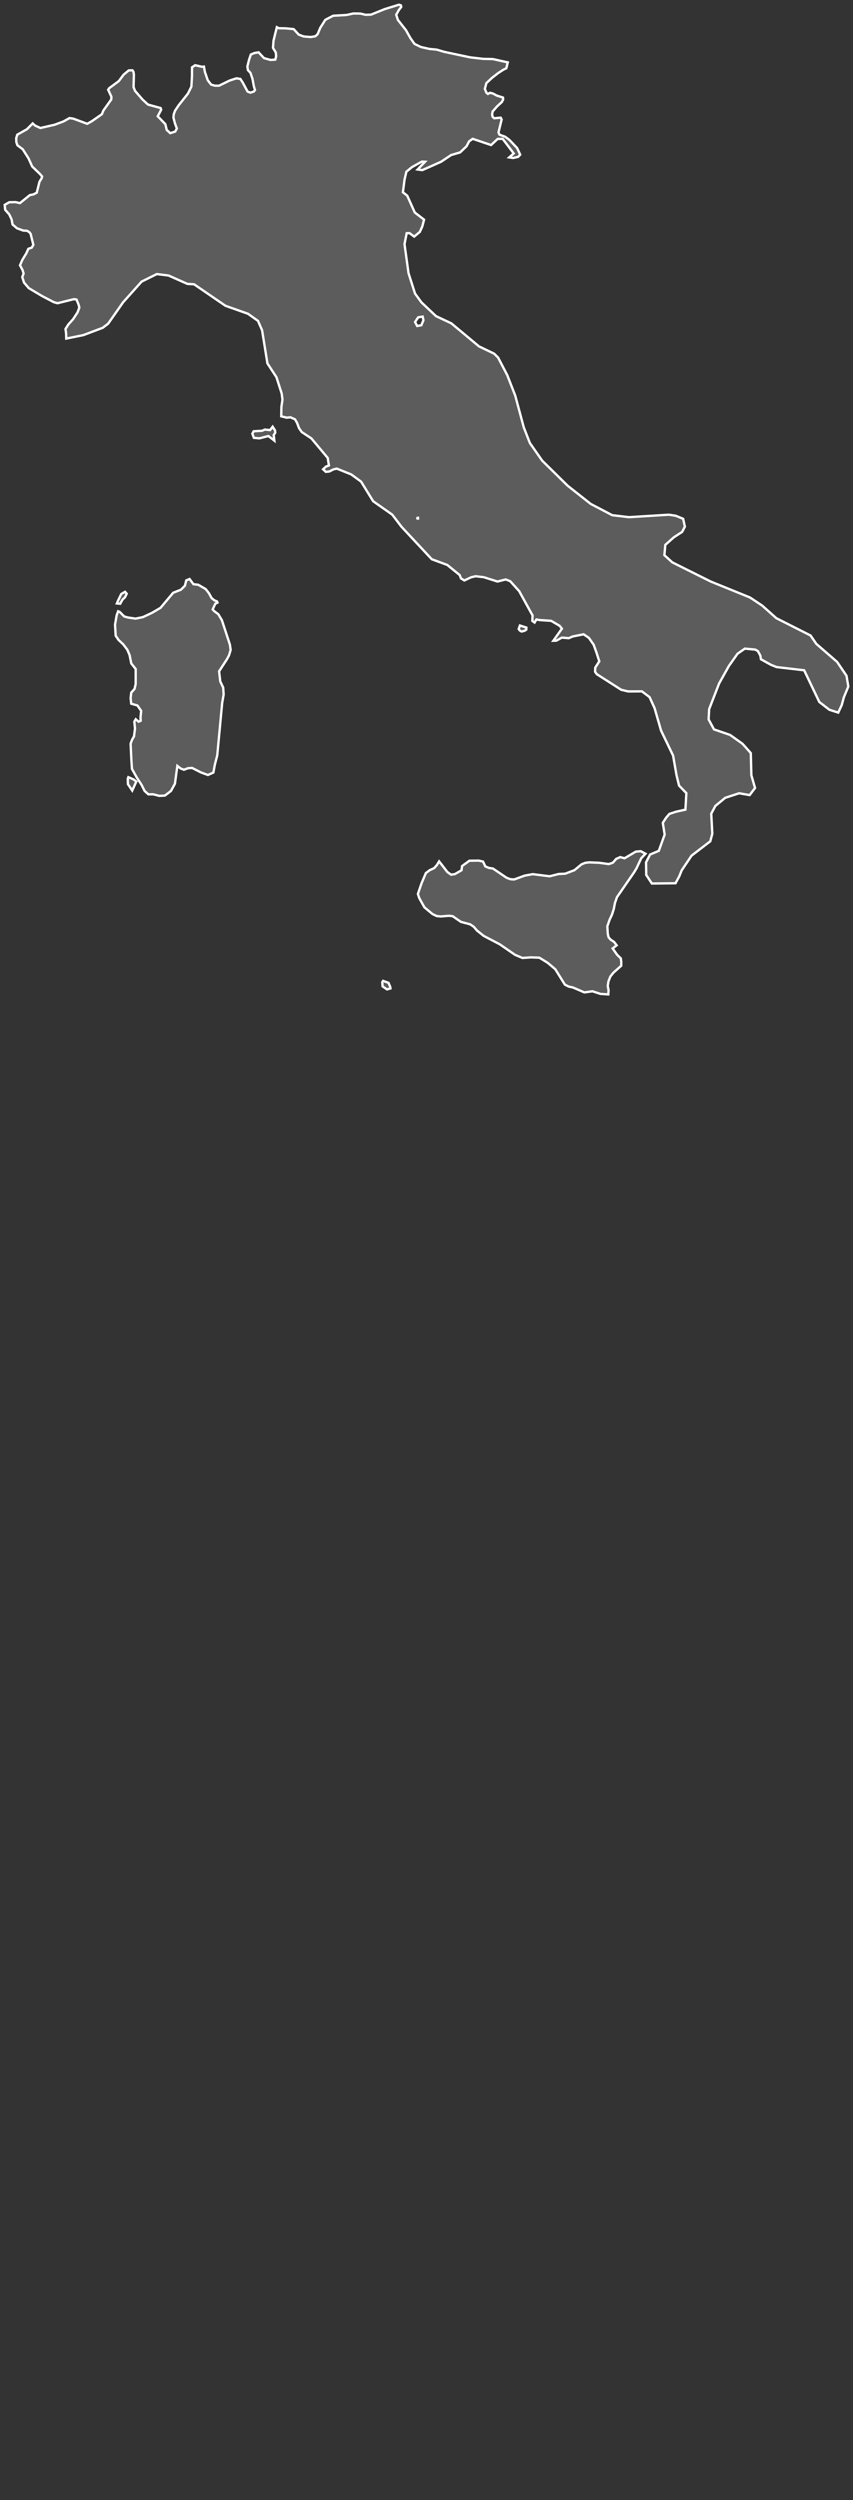 <svg width="182" height="533" viewBox="0 0 182 533" fill="none" xmlns="http://www.w3.org/2000/svg">
<rect x="0" y="0" width="182" height="533" fill="#333333" stroke="none"/>
<path d="M108.338 13.3L108.03 14.556L107.386 14.868L106.261 15.601L104.974 16.603L103.773 17.729L103.449 18.952L103.778 19.75L104.103 20.025L104.541 19.782L105.179 19.933L105.98 20.369L107.316 20.795L107.354 21.215L107.072 21.754L106.034 22.708L105.098 23.785L105.006 24.443L105.12 24.922L105.444 25.213L106.829 25.084L107.034 25.477L106.358 28.241L106.569 28.71L107.786 29.152L108.674 29.814L110.334 31.56L110.994 32.972L110.539 33.446L109.496 33.678L108.646 33.559L109.609 32.708L107.256 29.604L106.191 29.61L104.779 30.924L100.852 29.593L100.1 30.132L99.543 31.183L98.18 32.487L96.249 33.058L94.097 34.491L91.83 35.504L90.1 36.269L89.104 36.134L90.684 34.48L90.013 34.448L87.914 35.617L86.708 36.603L86.319 38.263L85.967 40.989L86.887 41.711L88.499 45.299L90.483 46.829L90.1 48.289L89.575 49.442L88.374 50.439L87.379 49.701L86.768 49.717L86.308 52.05L87.168 58.252L88.552 62.583L89.926 64.469L93.026 67.395L96.303 68.936L102.199 73.844L105.434 75.396L106.283 76.236L108.241 80.002L109.934 84.34L111.757 91.118L113.055 94.442L115.673 98.192L121.103 103.537L126.041 107.432L130.639 109.835L134.225 110.255L142.711 109.727L144.188 109.954L145.756 110.6L146.13 112.265L145.556 113.386L143.771 114.55L141.954 116.16L141.754 118.353L143.452 119.894L151.641 123.973L160.014 127.373L162.621 129.102L165.644 131.791L172.941 135.476L174.174 137.265L178.61 141.106L180.616 144.064L181 146.354L180.043 148.676L179.599 150.309L178.848 151.92L176.96 151.311L174.812 149.652L171.578 142.895L165.677 142.211L164.455 141.71L162.356 140.546L162.232 139.776L161.712 138.817L161.177 138.493L158.921 138.278L157.358 139.377L155.519 141.979L153.431 145.713L151.311 151.171L151.192 153.369L152.344 155.497L155.784 156.683L158.44 158.574L160.192 160.546L160.317 165.293L161.101 167.981L159.949 169.506L157.715 169.113L154.74 170.082L152.631 171.817L151.755 173.466L151.982 177.733L151.549 179.355L147.552 182.415L145.453 185.54L144.929 186.833L144.128 188.299L139.082 188.353L137.887 186.537L137.843 183.838L138.709 182.173L140.564 181.391L141.813 177.922L141.418 175.411L142.149 174.296L142.836 173.509L144.247 173.046L146.243 172.604L146.443 169.086L144.886 167.485L144.339 165.239L143.614 161.079L141.045 155.751L139.671 150.982L138.595 148.622L136.962 147.389L134.014 147.405L132.548 147.055L127.334 143.725L126.972 143.218L127.004 142.329L127.869 140.988L127.285 139.172L126.668 137.453L125.646 135.988L124.527 135.223L122.179 135.692L121.357 136.053L119.875 135.929L118.712 136.581L118.063 136.602L119.891 134.021L119.399 133.412L117.593 132.351L115.137 132.189L114.455 132.06L114.055 132.723L113.579 132.362L113.628 131.209L110.777 126.026L108.863 123.908L107.894 123.531L106.147 123.978L103.221 123.052L101.474 122.847L100.511 123.073L99.073 123.747L98.348 123.299L98.094 122.604L95.438 120.444L92.122 119.221L85.67 112.308L83.69 109.717L79.617 106.856L77.043 102.675L74.933 101.139L71.866 99.905L71.158 100.061L70.238 100.525L69.513 100.59L68.94 100.045L69.524 99.485L70.179 99.232L69.924 97.626L66.43 93.456L64.386 92.109L63.807 91.279L63.38 90.142L62.942 89.394L61.974 88.962L61.146 89.038L60.005 88.752L60.043 86.737L60.27 85.191L60.097 83.876L58.983 80.412L57.057 77.47L55.921 70.407L55.045 68.408L52.914 66.894L48.105 65.191L41.404 60.606L39.987 60.525L35.957 58.736L33.458 58.429L30.213 60.035L26.27 64.442L23.073 69.006L21.91 69.889L17.784 71.441L14.138 72.179L14.1 71.015L13.97 70.137L14.587 69.173L15.604 68.036L16.54 66.603L16.929 65.568L16.745 64.879L16.323 63.855L15.75 63.78L12.277 64.642L11.482 64.421L8.913 63.079L6.149 61.431L5.132 60.256L4.748 59.071L5.035 58.305L4.808 57.562L4.267 56.56L4.754 55.423L5.614 54.006L6.046 53.041L6.771 52.794L7.117 52.206L6.539 49.857L6.236 49.48L5.738 49.189L4.97 49.157L3.629 48.672L2.677 47.858L2.471 46.759L1.968 45.703L1.108 44.733L1 43.672L1.979 43.112L3.315 43.09L4.256 43.3L6.366 41.592L7.144 41.441L7.842 41.075L8.426 38.737L8.875 38.036L8.983 37.627L8.567 37.136L6.863 35.488L6.084 33.764L4.856 31.829L3.715 30.973L3.483 30.305L3.455 29.459L3.688 28.71L5.754 27.546L6.977 26.307L7.501 26.781L8.616 27.287L11.639 26.598L13.516 25.903L14.836 25.17L15.652 25.299L18.616 26.393L19.596 25.838L21.732 24.356L22.051 23.575L23.739 21.204L23.771 20.628L23.079 19.136L23.295 18.807L25.361 17.277L26.373 15.919L27.471 15.008L28.26 14.987L28.477 15.299L28.569 15.935L28.498 18.554L28.801 19.356L30.424 21.232L31.581 22.298L34.27 23.031L34.394 23.381L33.653 24.788L35.281 26.468L35.573 27.697L36.325 28.387L37.385 28.047L37.731 27.395L37.315 26.258L37.006 25.068L37.066 24.378L37.358 23.586L38.099 22.476L40.111 19.933L40.836 18.462L40.966 16.183L40.971 14.351L41.642 13.904L43.086 14.233L43.519 14.195L43.714 15.321L44.33 17.115L45.055 18.042L45.828 18.263L46.737 18.268L48.987 17.174L50.453 16.7L51.286 16.829L51.778 17.573L52.827 19.529L53.428 19.75L54.153 19.523L54.407 19.189L54.174 18.435L53.866 16.803L53.444 15.537L52.892 14.944L52.779 14.173L53.125 12.783L53.52 11.62L54.288 11.302L55.169 11.156L56.332 12.39L57.711 12.778L58.739 12.713L58.917 11.997L58.853 11.21L58.241 10.197L58.361 8.662L59.069 5.795L59.475 6.016L61 6.043L62.66 6.205L63.731 7.374L64.781 7.772L66.274 7.896L67.274 7.735L67.761 7.293L68.34 5.925L69.411 4.227L71.087 3.355L73.954 3.193L75.388 2.875L76.875 2.891L77.995 3.155L79.152 3.123L82.094 1.938L85.129 1L85.551 1.156L85.615 1.469L85.069 2.191L84.539 3.15L84.896 4.243L86.622 6.436L87.563 8.112L88.45 9.367L89.829 10.03L91.641 10.434L93.177 10.58L94.784 11.054L100.295 12.223L103.07 12.546L105.174 12.595L108.338 13.3ZM89.899 69.34L90.348 68.262L90.18 67.492L89.229 67.648L88.558 68.65L89.007 69.496L89.899 69.34ZM89.201 110.546L89.191 110.385L89.077 110.401L89.029 110.498L89.077 110.562L89.201 110.546ZM58.177 90.967L58.68 91.764L58.739 92.228L58.398 92.756L58.539 93.941L57.268 92.955L55.348 93.451L54.169 93.343L53.844 92.459L54.114 91.942L55.943 91.829L56.511 91.576L57.625 91.694L58.177 90.967ZM46.585 130.95L47.348 132.222L49.052 137.426L49.214 138.547L48.873 139.695L48.441 140.508L46.748 143.116L46.997 145.266L47.624 146.597L47.716 148.067L47.402 149.889L46.353 161.036L45.844 163.003L45.525 164.7L44.368 165.217L42.875 164.673L40.993 163.714L40.122 163.773L39.246 164.102L38.526 163.822L37.84 163.277L37.326 167.081L36.476 168.622L35.184 169.608L33.967 169.667L32.712 169.339H31.652L30.846 168.612L30.208 167.329L29.191 165.772L28.158 163.924L28.044 162.248L27.866 158.547L28.163 157.739L28.596 156.963L28.807 155.303L28.661 153.854L28.963 153.337L29.564 153.854L30.013 153.66L29.986 152.911L30.121 151.548L29.331 150.406L27.995 150.018L27.866 148.822L28.006 147.653L28.709 146.866L28.947 145.821L28.953 142.626L28.012 141.446L27.649 139.657L27.163 138.515L26.286 137.362L25.291 136.424L24.68 135.519L24.545 133.149L24.891 131.166L25.204 130.314L25.524 130.438L26.508 131.424L27.314 131.645L28.91 131.882L30.478 131.564L32.404 130.665L34.259 129.576L36.947 126.37L38.602 125.719L39.451 124.873L39.743 123.73L40.447 123.434L41.274 124.544L42.302 124.663L43.886 125.579L44.568 126.451L45.152 127.502L45.715 127.965L46.315 128.229L46.402 128.477L45.926 128.725L45.379 129.926L45.688 130.271L46.585 130.95ZM26.156 127.804L25.653 128.714L24.939 128.65L25.221 127.976L25.881 126.624L26.681 126.171L27.038 126.575L26.659 127.351L26.156 127.804ZM111.957 134.463L111.281 134.636L110.886 134.398L110.669 134.097L110.934 133.348L112.313 133.795L112.297 134.215L111.957 134.463ZM29.088 166.618L28.212 168.536L27.298 167.178L27.26 166.014L27.384 165.681L28.509 166.171L29.088 166.618ZM136.826 182.954L135.799 185.131L135.296 185.966L131.634 191.273L131.212 192.496L130.952 193.827L130.574 194.991L130.065 196.084L129.584 197.474L129.676 199.048L129.849 199.818L130.292 200.325L131.017 200.799L131.574 201.531L130.72 202.194L131.655 203.525L132.456 204.311L132.564 205.098L132.548 205.885L130.888 207.361L130.238 208.175L129.838 209.161L129.665 210.174L129.844 211.09L129.79 212L128.118 211.887L126.409 211.327L124.683 211.569L122.228 210.513L121.336 210.324L120.524 209.91L118.485 206.634L116.841 205.249L115.077 204.166L113.276 204.101L111.475 204.225L109.885 203.557L106.645 201.321L103.211 199.527L101.756 198.363L101.09 197.577L100.311 197.054L98.348 196.537L96.579 195.319L95.779 195.233L94.053 195.378L93.166 195.292L92.274 194.861L90.554 193.433L89.451 191.451L89.164 190.572L89.943 188.304L90.868 186.122L91.684 185.513L92.636 185.071L93.21 184.425L93.696 183.633L95.465 185.917L96.255 186.472L97.055 186.348L98.472 185.529L98.591 184.63L100.16 183.493L102.15 183.471L103.07 183.681L103.551 184.71L104.309 185.028L105.185 185.163L108.073 187.119L108.884 187.437L109.701 187.491L111.946 186.672L113.666 186.359L117.273 186.812L119.22 186.321L120.584 186.262L122.569 185.508L124.094 184.252L124.889 183.94L125.744 183.848L127.81 183.929L129.887 184.215L130.758 183.919L131.488 183.094L132.331 182.722L133.257 182.97L135.653 181.559L136.713 181.462L137.719 182.006L136.826 182.954ZM83.311 210.723L82.581 210.933L81.629 210.287L81.564 209.382L81.737 209.112L82.895 209.527L83.257 210.368L83.311 210.723Z" fill="white" fill-opacity="0.2" stroke="white" stroke-width="0.5"/>
</svg>
